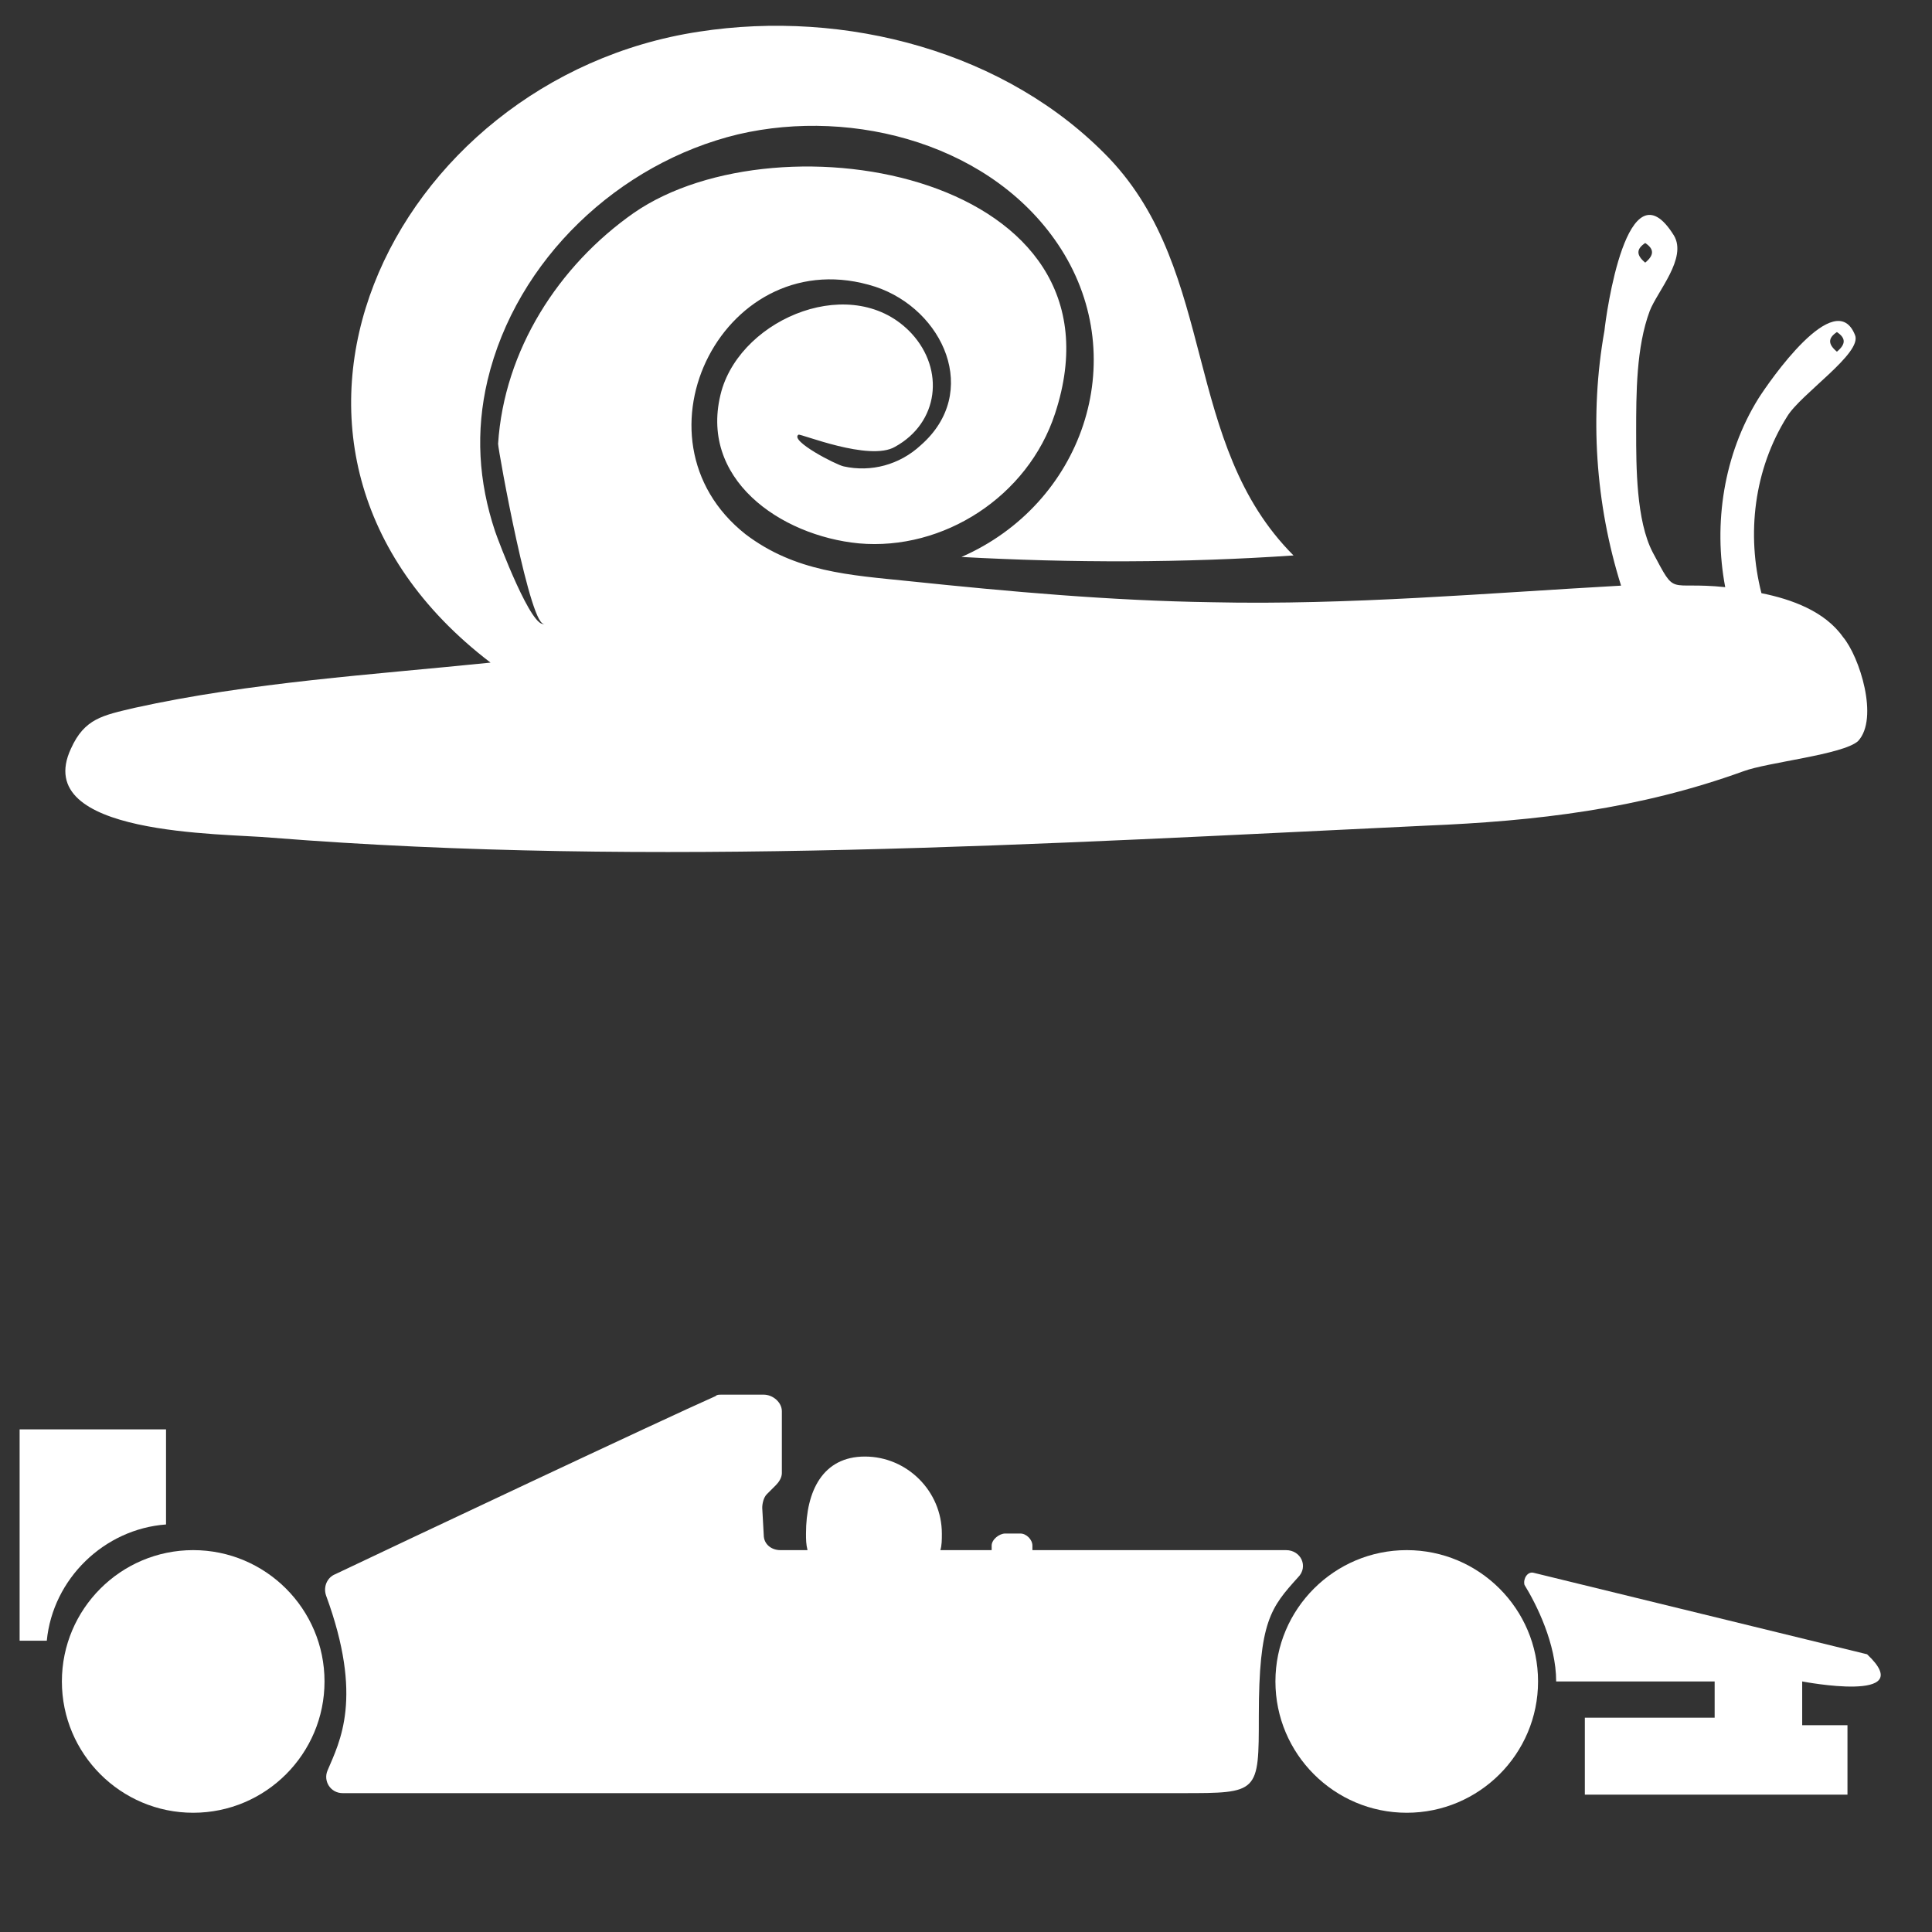 <?xml version="1.0" encoding="utf-8"?>
<!-- Generator: Adobe Illustrator 22.1.0, SVG Export Plug-In . SVG Version: 6.00 Build 0)  -->
<svg version="1.1" id="Layer_1" xmlns="http://www.w3.org/2000/svg" xmlns:xlink="http://www.w3.org/1999/xlink" x="0px" y="0px"
	 viewBox="0 0 128 128" style="enable-background:new 0 0 128 128;" xml:space="preserve">
<rect x="0" y="0" width="128" height="128" fill="#333333" stroke="none"/>
<style type="text/css">
	.st0{fill:#FFFFFF;}
</style>
<g>
	<path class="st0" d="M116.7,39.3c-1-3.9-0.5-8.2,1.7-11.7c0.9-1.5,5-4.2,4.5-5.4c-1.3-3.3-5.7,3.1-6.4,4.2c-2.3,3.7-3,8.3-2.2,12.5
		c-3.9-0.4-3.2,0.7-4.8-2.3c-1.1-2.1-1.1-5.7-1.1-8c0-2.5,0-5.6,0.9-8c0.5-1.3,2.5-3.5,1.6-5c-3.1-5-4.5,5.3-4.6,6.3
		c-1,5.6-0.6,11.5,1.1,16.9c-9,0.5-18,1.3-27.1,1.1c-6.7-0.1-13.4-0.7-20.1-1.4c-3.9-0.4-7.5-0.6-10.8-3.1
		c-8.1-6.4-1.3-19.6,8.6-16.4c4.5,1.5,7,7,3,10.5c-1.4,1.3-3.3,1.8-5.1,1.4c-0.5-0.1-3.6-1.7-3-2.1c0.1-0.1,4.7,1.8,6.4,0.8
		c2.9-1.6,3.3-5.1,1.1-7.5C56.6,18,49.2,21,47.8,25.9c-1.6,5.8,3.9,9.6,9.1,10.1c5.6,0.5,11.2-3.1,13-8.6
		c5.2-15.8-18.2-20-27.9-13.3c-5,3.5-8.6,9.1-9,15.3c0,0.4,2.2,12.6,3.1,11.9c-0.8,0.6-3.1-5.5-3.3-6.1c-1.1-3.3-1.3-6.6-0.5-10
		c1.9-8,8.7-14.4,16.6-16.3c7.7-1.8,17,0.7,21.4,7.6c4.7,7.4,1.4,16.9-6.6,20.4c7.3,0.4,14.7,0.4,22-0.1c-7.4-7.4-5-18.7-12.2-26.3
		C66.7,3.4,56,0.6,46.3,2.1C25.9,5.2,13.9,29.7,32.5,43.9c-7.8,0.8-15.9,1.3-23.6,3c-2.1,0.5-3.3,0.7-4.2,2.7
		c-2.7,5.8,10.1,5.6,13.3,5.9c25.3,2,51.2,0.4,76.5-0.8c7.3-0.3,14.1-1.1,21-3.6c1.6-0.6,6.6-1.1,7.6-2c1.4-1.5,0.1-5.6-1-6.9
		C120.9,40.5,118.7,39.7,116.7,39.3z M121.7,22c0.6,0.4,0.6,0.8,0,1.3C121.1,22.8,121.1,22.4,121.7,22z M109,16.1
		c0.6,0.4,0.6,0.8,0,1.3C108.4,16.9,108.4,16.5,109,16.1z"/>
</g>
<g>
	<g>
		<path class="st0" d="M12.8,117.7c-3.5,0-6.3-2.8-6.3-6.3s2.8-6.3,6.3-6.3s6.3,2.8,6.3,6.3S16.3,117.7,12.8,117.7z"/>
		<path class="st0" d="M12.8,107.5c2.1,0,3.9,1.7,3.9,3.9c0,2.1-1.7,3.9-3.9,3.9s-3.9-1.7-3.9-3.9C8.9,109.3,10.7,107.5,12.8,107.5
			 M12.8,102.7c-4.8,0-8.7,3.9-8.7,8.7c0,4.8,3.9,8.7,8.7,8.7s8.7-3.9,8.7-8.7C21.5,106.6,17.6,102.7,12.8,102.7L12.8,102.7z"/>
	</g>
	<g>
		<path class="st0" d="M93.2,117.7c-3.5,0-6.3-2.8-6.3-6.3s2.8-6.3,6.3-6.3s6.3,2.8,6.3,6.3S96.7,117.7,93.2,117.7z"/>
		<path class="st0" d="M93.2,107.5c2.1,0,3.9,1.7,3.9,3.9c0,2.1-1.7,3.9-3.9,3.9c-2.1,0-3.9-1.7-3.9-3.9
			C89.3,109.3,91.1,107.5,93.2,107.5 M93.2,102.7c-4.8,0-8.7,3.9-8.7,8.7c0,4.8,3.9,8.7,8.7,8.7s8.7-3.9,8.7-8.7
			C101.9,106.6,98,102.7,93.2,102.7L93.2,102.7z"/>
	</g>
	<path class="st0" d="M11,101v-6.3H1.3v14h1.8C3.5,104.6,6.9,101.3,11,101z"/>
	<path class="st0" d="M85.2,102.7l-16.8,0v-0.3c0-0.4-0.4-0.8-0.8-0.8h-1c-0.4,0-0.9,0.4-0.9,0.8v0.3l-3.4,0
		c0.1-0.3,0.1-0.7,0.1-1.1c0-2.8-2.3-5.1-5.1-5.1s-3.9,2.3-3.9,5.1c0,0.4,0,0.7,0.1,1.1h-1.8c-0.6,0-1.1-0.4-1.1-1l-0.1-1.8
		c0-0.3,0.1-0.7,0.3-0.9l0.6-0.6c0.2-0.2,0.4-0.5,0.4-0.8v-4.1c0-0.6-0.6-1.1-1.2-1.1h-2.8c-0.2,0-0.3,0-0.4,0.1
		c-3.4,1.5-21,9.8-25.2,11.8c-0.5,0.2-0.8,0.8-0.6,1.4c2.5,6.8,0.9,9.7,0.1,11.6c-0.3,0.7,0.2,1.5,1,1.5h55.6c5.1,0,5.1,0,5.1-5.1
		c0-6.3,0.8-7.2,2.6-9.2C86.7,103.8,86.2,102.7,85.2,102.7z"/>
	<path class="st0" d="M101.6,104.2l22.1,5.4c3.5,3.3-4.3,1.8-4.3,1.8v2.9h3v4.6H105v-5.1h8.6v-2.4h-10.5c0-2.5-1.3-5.1-2.1-6.4
		C100.9,104.6,101.2,104.1,101.6,104.2z"/>
</g>
</svg>
